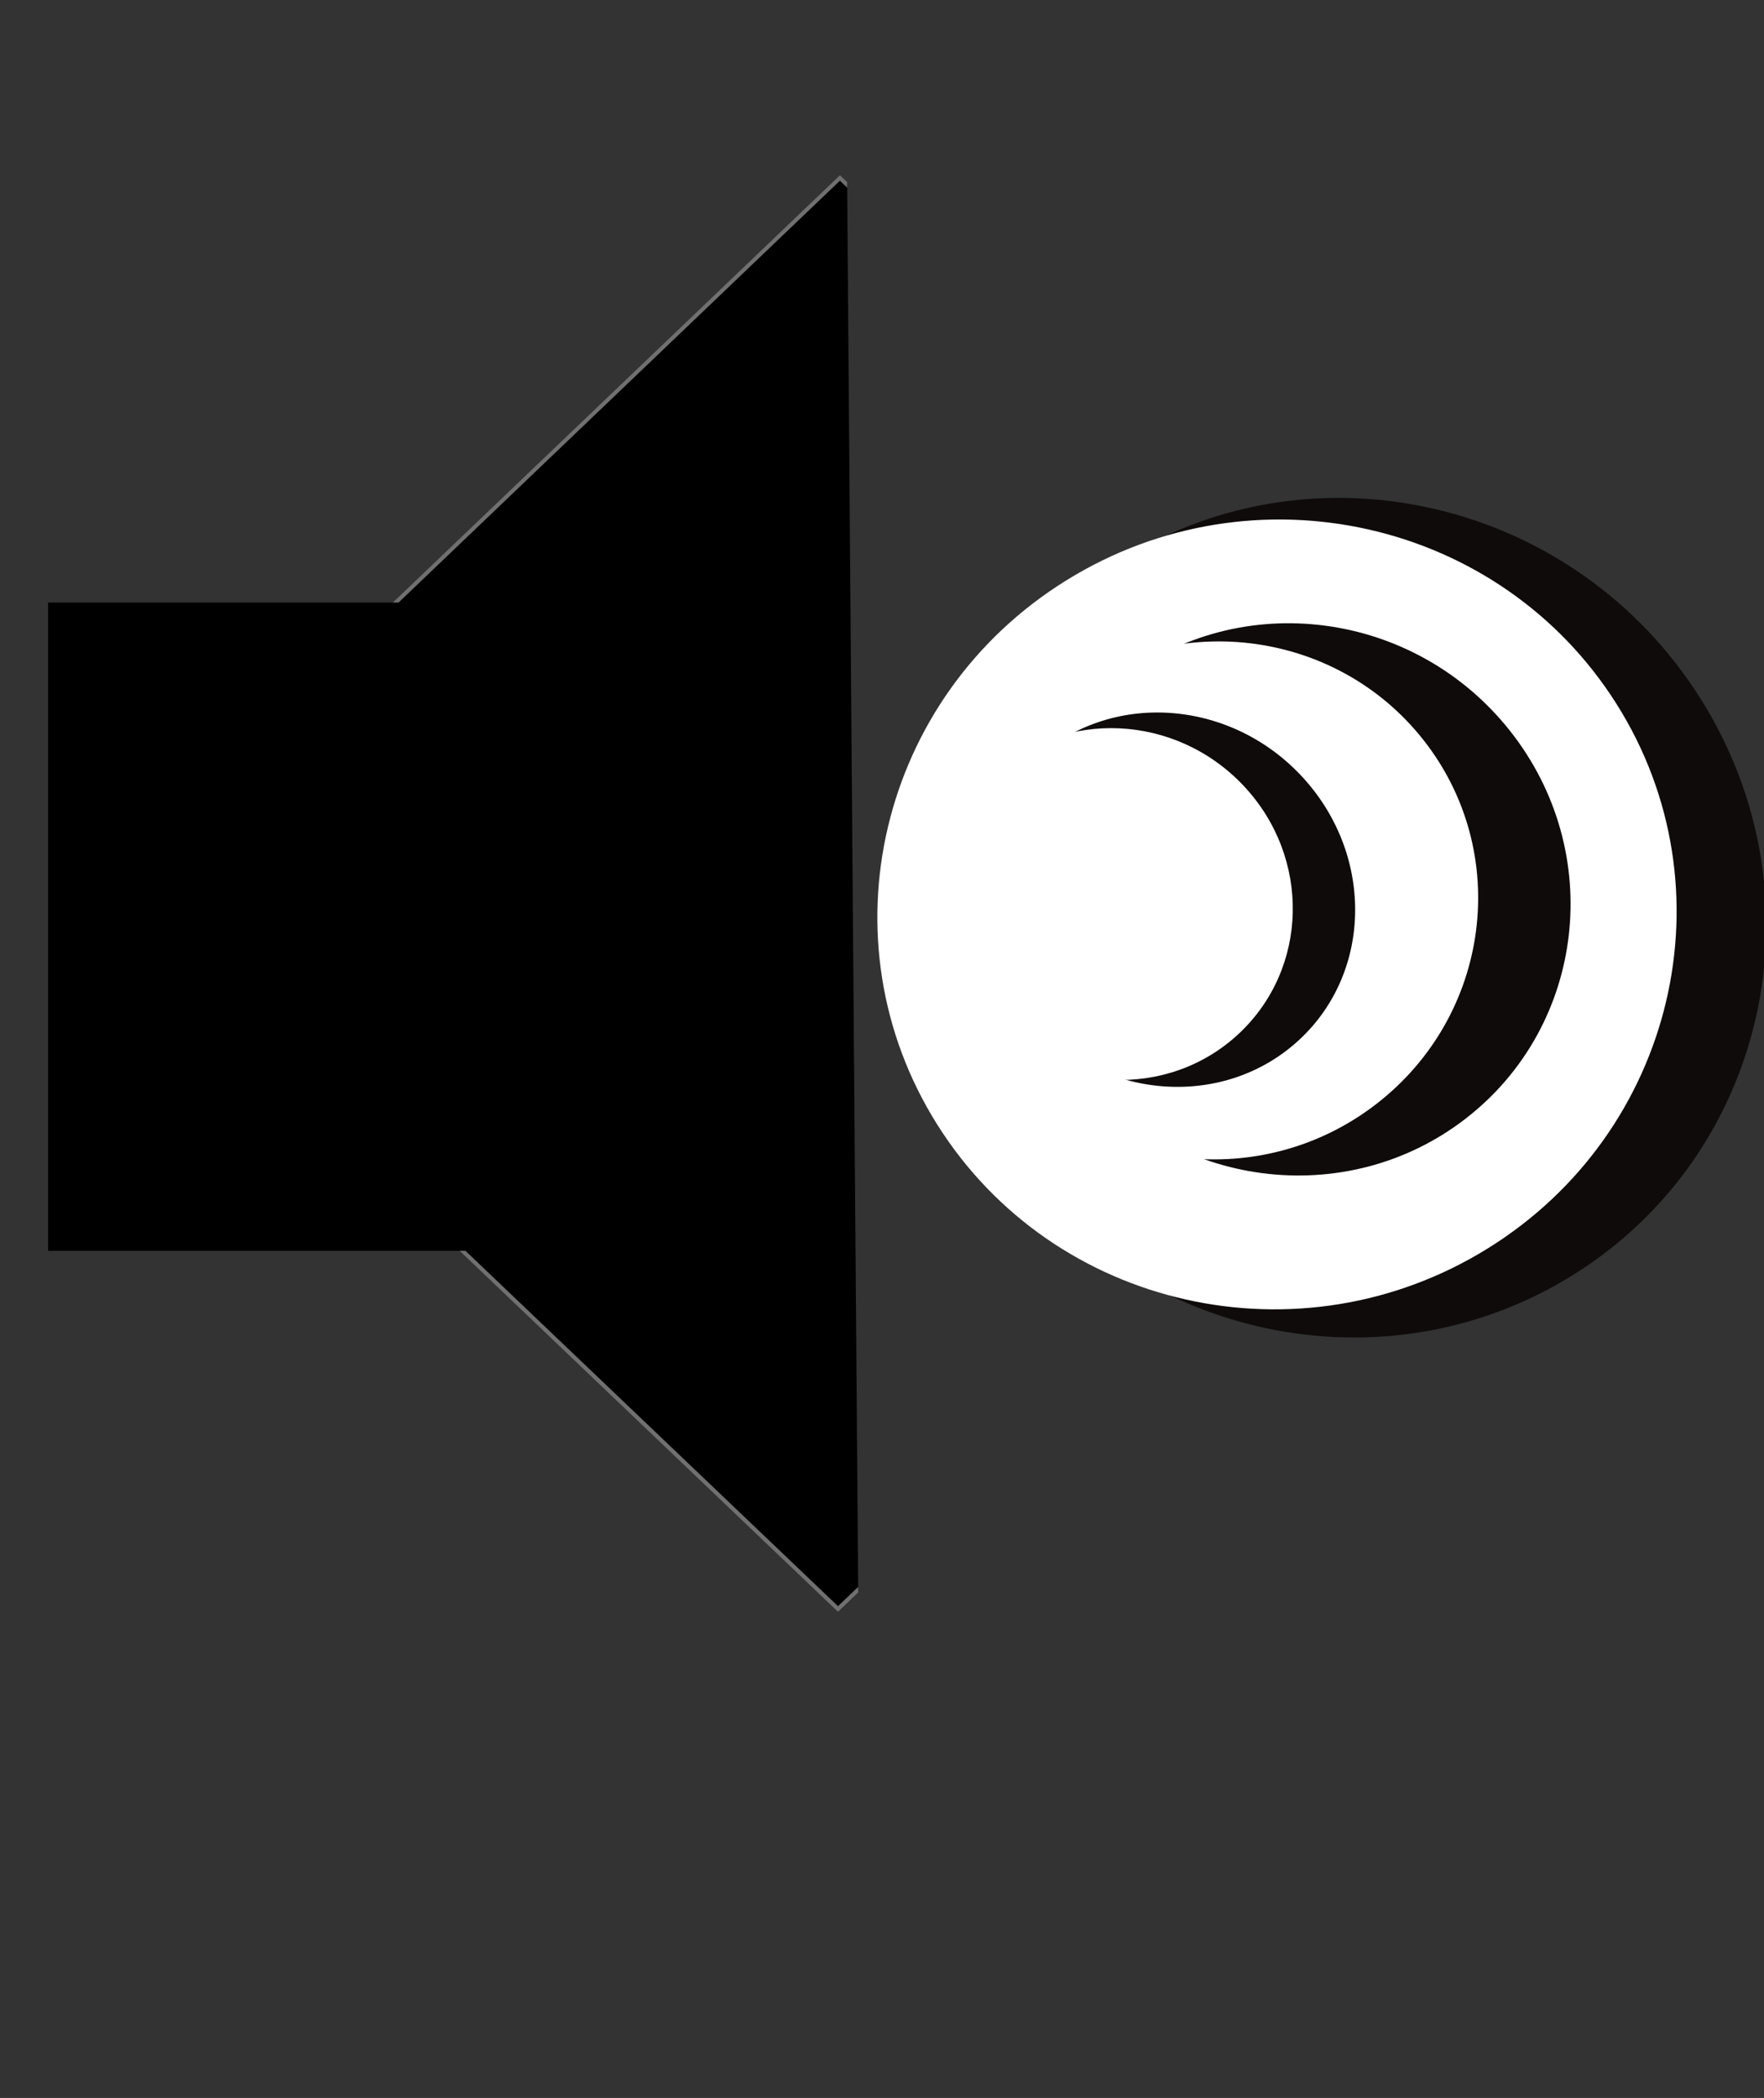 <svg id="el_BJk95XRoQ" data-name="Layer 1" xmlns="http://www.w3.org/2000/svg" xmlns:xlink="http://www.w3.org/1999/xlink" viewBox="0 0 445 529"><rect x="0" y="0" width="445" height="529" fill="#333333" stroke="none"/><style>@-webkit-keyframes el_Byukq5XRoQ_Animation{0%{opacity: 1;}10%{opacity: 0;}26.67%{opacity: 0;}43.33%{opacity: 0;}60%{opacity: 0.35;}76.67%{opacity: 0.5;}93.33%{opacity: 1;}100%{opacity: 1;}}@keyframes el_Byukq5XRoQ_Animation{0%{opacity: 1;}10%{opacity: 0;}26.67%{opacity: 0;}43.33%{opacity: 0;}60%{opacity: 0.35;}76.67%{opacity: 0.5;}93.33%{opacity: 1;}100%{opacity: 1;}}@-webkit-keyframes el_SyjJc9mRsm_Animation{0%{opacity: 1;}10%{opacity: 0;}26.67%{opacity: 0;}43.33%{opacity: 0.35;}60%{opacity: 0.5;}76.67%{opacity: 0.75;}93.33%{opacity: 1;}100%{opacity: 1;}}@keyframes el_SyjJc9mRsm_Animation{0%{opacity: 1;}10%{opacity: 0;}26.67%{opacity: 0;}43.33%{opacity: 0.35;}60%{opacity: 0.5;}76.67%{opacity: 0.75;}93.33%{opacity: 1;}100%{opacity: 1;}}@-webkit-keyframes el_Sk0kq57Csm_Animation{0%{opacity: 1;}10%{opacity: 0;}26.67%{opacity: 0.35;}43.33%{opacity: 0.5;}60%{opacity: 0.8;}76.67%{opacity: 1;}93.33%{opacity: 1;}100%{opacity: 1;}}@keyframes el_Sk0kq57Csm_Animation{0%{opacity: 1;}10%{opacity: 0;}26.67%{opacity: 0.35;}43.33%{opacity: 0.5;}60%{opacity: 0.8;}76.67%{opacity: 1;}93.33%{opacity: 1;}100%{opacity: 1;}}#el_BJk95XRoQ *{-webkit-animation-duration: 3s;animation-duration: 3s;-webkit-animation-iteration-count: infinite;animation-iteration-count: infinite;-webkit-animation-timing-function: cubic-bezier(0, 0, 1, 1);animation-timing-function: cubic-bezier(0, 0, 1, 1);}#el_BJGk5cXAj7{-webkit-clip-path: url(#clip-path);clip-path: url(#clip-path);}#el_SkL15c7Ri7{fill: #707070;}#el_H1tkc5XRo7{fill: #100b0b;}#el_Sy5kqqQAs7{fill: #fff;}#el_rknJq9mRj7{fill: #100b0b;}#el_S1Ty9970sm{fill: #fff;}#el_B1yeJ9cmRsQ{fill: #100b0b;}#el_S1egJ59m0im{fill: #fff;}#el_Sk0kq57Csm{-webkit-animation-name: el_Sk0kq57Csm_Animation;animation-name: el_Sk0kq57Csm_Animation;opacity: 1;}#el_SyjJc9mRsm{-webkit-animation-name: el_SyjJc9mRsm_Animation;animation-name: el_SyjJc9mRsm_Animation;opacity: 1;}#el_Byukq5XRoQ{-webkit-animation-name: el_Byukq5XRoQ_Animation;animation-name: el_Byukq5XRoQ_Animation;opacity: 1;}</style><defs><clipPath id="clip-path"><polygon class="cls-1" points="0 5.68 213.34 0 217.46 523.67 4.12 529.35 0 5.68"/></clipPath></defs><title>soundonicon</title><g id="el_BklJc5QAsm" data-name="Group 1"><g id="el_Sk-yqqQCom"><g id="el_BJGk5cXAj7"><g id="el_rJQk59mCo7"><g id="el_ryEk99XRo7" data-name="Path 1"><path d="M400.67,224.91,211.4,405.72l-188.78-180L211.88,44.88Z" id="el_S1SJ5qX0i7"/><path d="M23.34,225.69,211.4,405,400,224.91,211.88,45.57,23.34,225.69m-1.45,0,190-181.5L401.39,224.91l-190,181.5Z" id="el_SkL15c7Ri7"/></g></g></g><rect id="el_HyvJ55QAj7" data-name="Rectangle 3" x="12.13" y="151.94" width="149.3" height="163.45"/></g><g id="el_Byukq5XRoQ" data-name="curved line"><path id="el_H1tkc5XRo7" data-name="Path 5" d="M282.75,141.17c49.3-30.55,114.75-14.92,146.19,34.91s17,115-32.34,145.55-114.76,14.93-146.2-34.9S233.44,171.73,282.75,141.17Z"/><path id="el_Sy5kqqQAs7" data-name="Path 6" d="M269,146.34C316.3,117,378.43,131,407.79,177.49s14.8,108-32.5,137.32-109.45,15.37-138.8-31.16S221.69,175.65,269,146.34Z"/></g><g id="el_SyjJc9mRsm" data-name="curved line2"><path id="el_rknJq9mRj7" data-name="Path 3" d="M282.75,171.56C313,148.14,356.94,153.88,381,184.38s19,74.2-11.18,97.62-74.19,17.68-98.23-12.81S252.54,195,282.75,171.56Z"/><path id="el_S1Ty9970sm" data-name="Path 4" d="M266.5,175.78c28.82-22.34,70.28-17.51,92.59,10.81s17,69.37-11.79,91.71S277,295.81,254.72,267.5,237.68,198.12,266.5,175.78Z"/></g><g id="el_Sk0kq57Csm" data-name="curved line3"><path id="el_B1yeJ9cmRsQ" data-name="Path 3-2" d="M261.2,191.54c18.63-17.29,48.64-15.5,67,4s18.21,49.33-.42,66.63-48.64,15.51-67-4S242.57,208.84,261.2,191.54Z"/><path id="el_S1egJ59m0im" data-name="Path 4-2" d="M250.57,195.17c17.77-16.49,46-15.2,63.1,2.91s16.52,46.15-1.25,62.66-46,15.2-63.11-2.91S232.8,211.68,250.57,195.17Z"/></g></g></svg>
